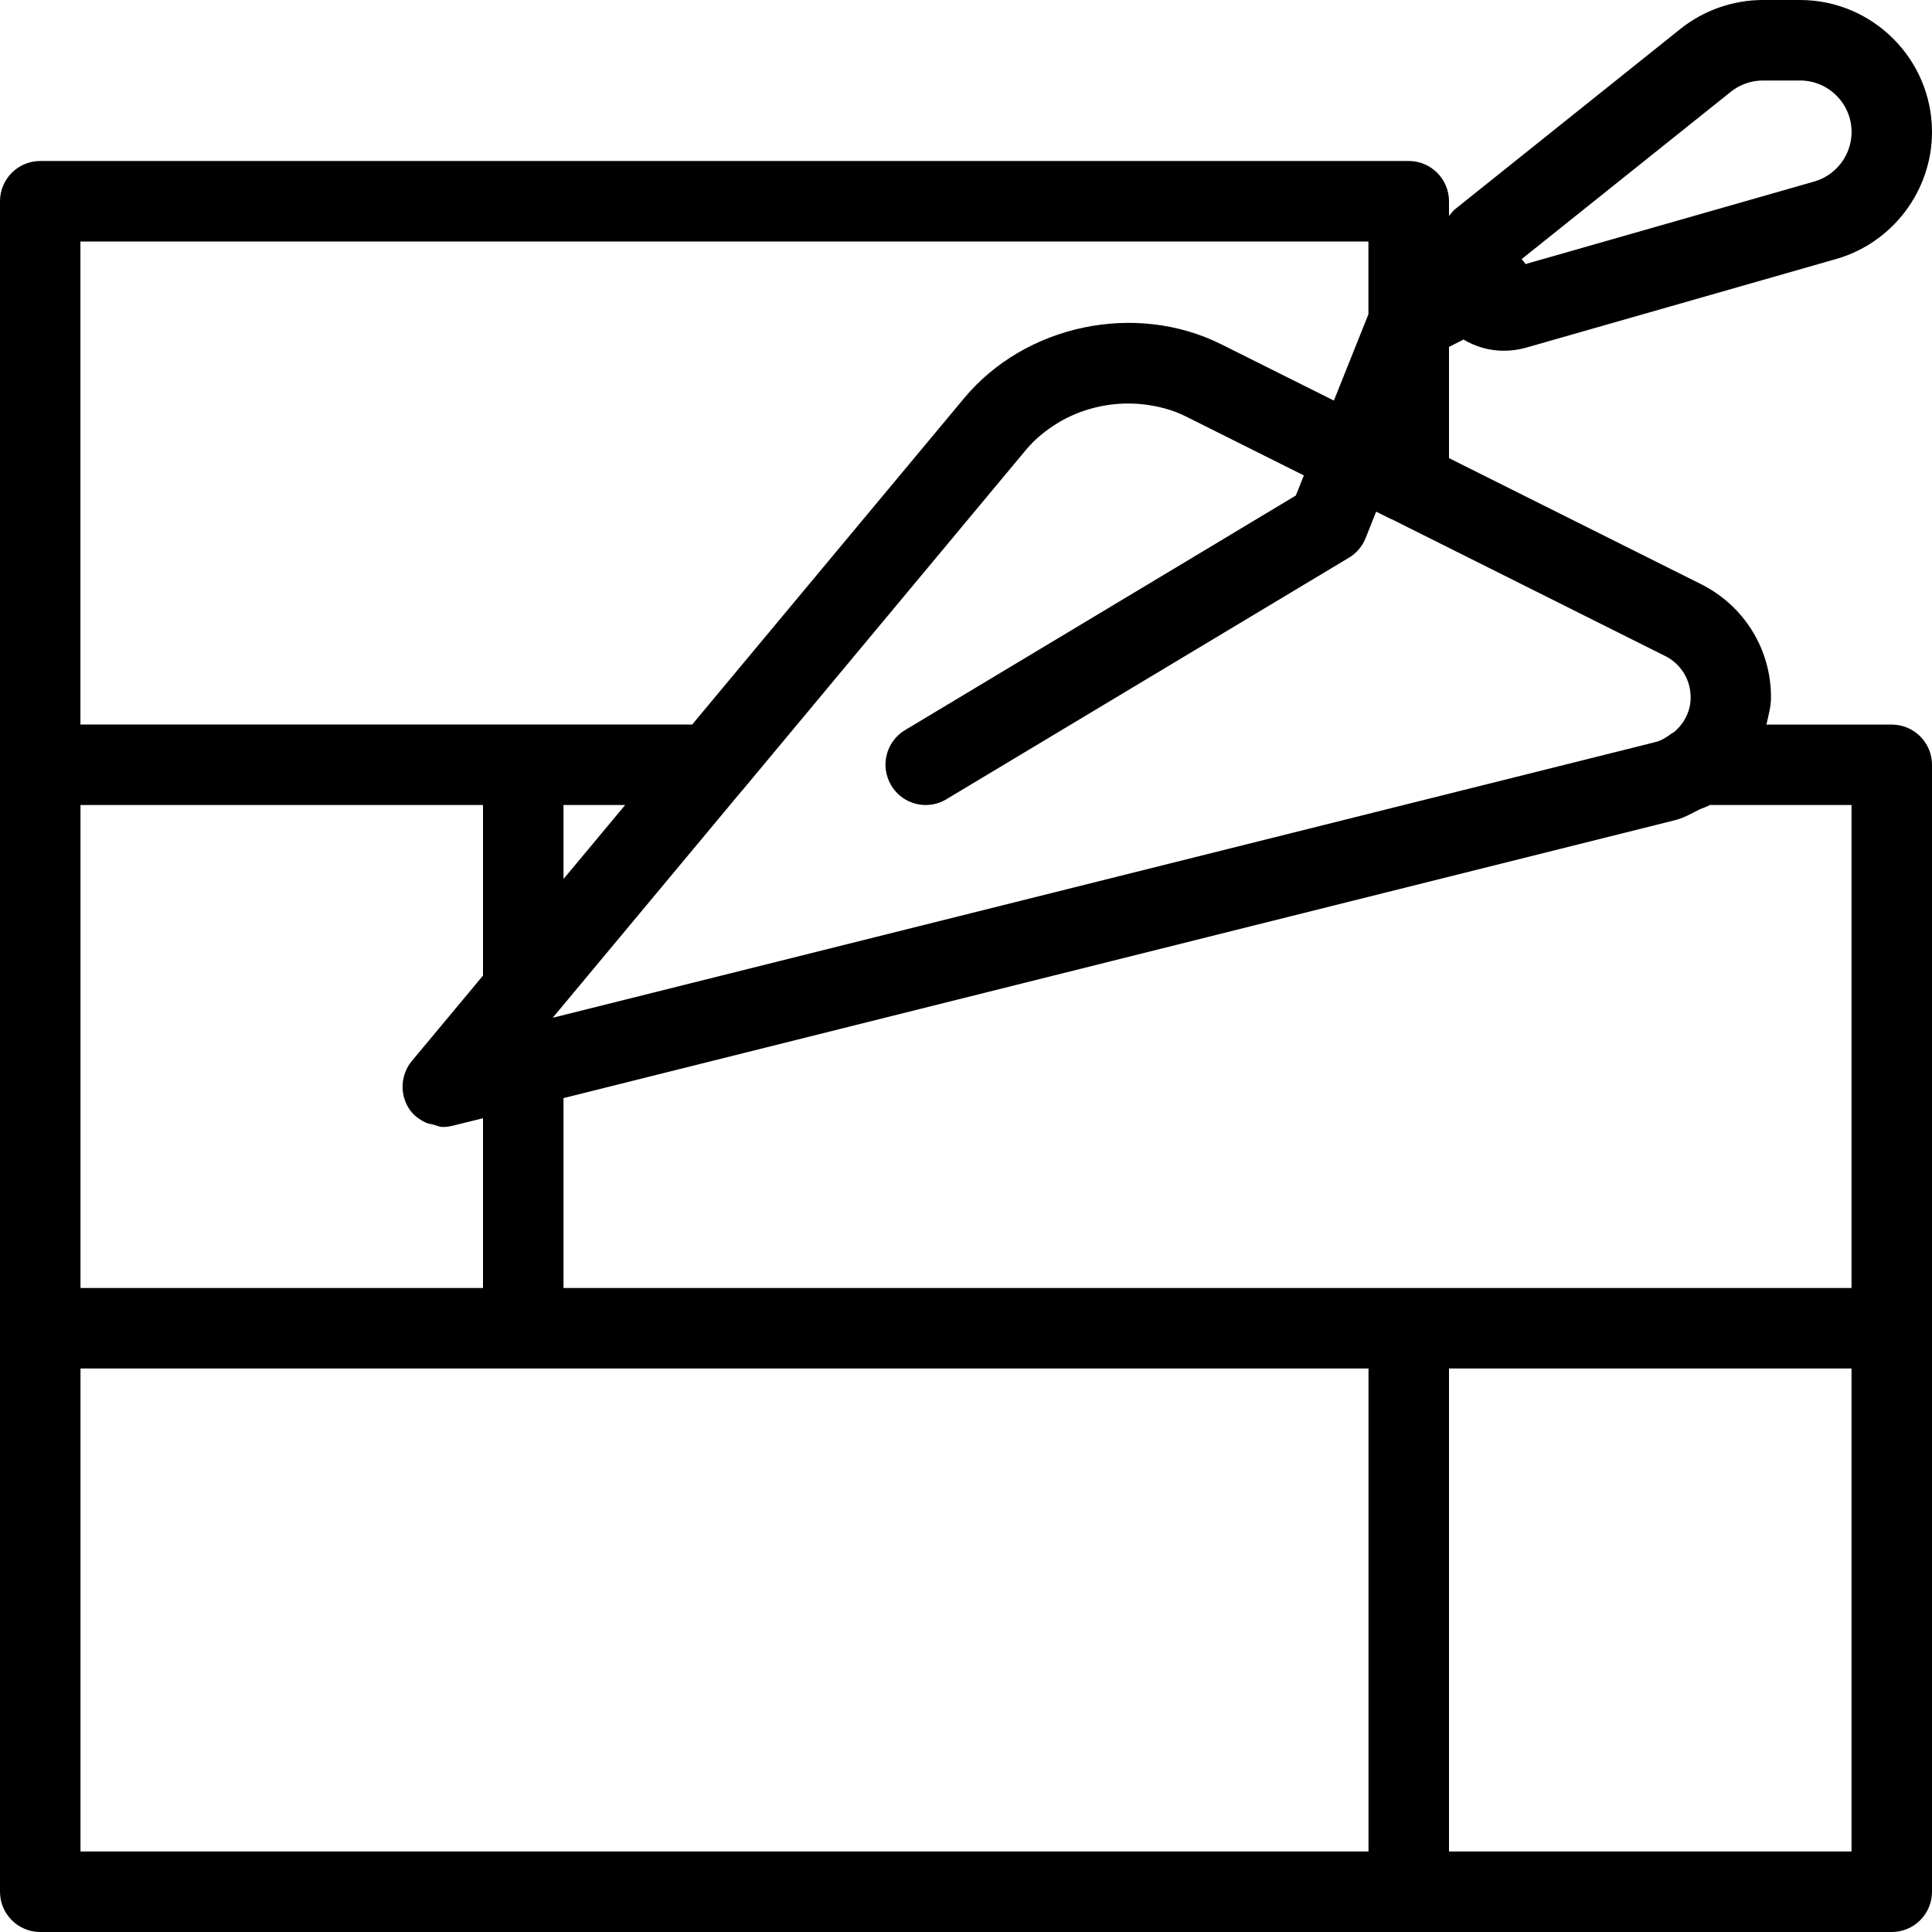 <?xml version="1.0" encoding="iso-8859-1"?>
<!-- Generator: Adobe Illustrator 19.0.0, SVG Export Plug-In . SVG Version: 6.00 Build 0)  -->
<svg version="1.1" id="Layer_1" xmlns="http://www.w3.org/2000/svg" xmlns:xlink="http://www.w3.org/1999/xlink" x="0px" y="0px"
	 viewBox="0 0 24 24" style="enable-background:new 0 0 24 24;" xml:space="preserve">
<path d="M23.5,9.001h-1.557C21.968,8.889,22,8.78,22,8.661c0-0.597-0.333-1.135-0.868-1.404L18,5.691V4.309l0.181-0.091
	c0.149,0.09,0.321,0.139,0.5,0.139c0.091,0,0.184-0.012,0.276-0.038l3.854-1.102C23.511,3.016,24,2.368,24,1.64
	C24,0.736,23.264,0,22.36,0H21.9c-0.372,0-0.736,0.128-1.025,0.359l-2.804,2.243C18.042,2.625,18.026,2.657,18,2.682V2.5
	C18,2.224,17.776,2,17.5,2h-17C0.224,2,0,2.224,0,2.5v7v7v7C0,23.776,0.224,24,0.5,24h17h6c0.276,0,0.5-0.224,0.5-0.5v-6.999V16.5
	V9.501C24,9.225,23.776,9.001,23.5,9.001z M23,16h-5.5H7v-2.359l13.81-3.453c0.101-0.025,0.197-0.079,0.294-0.129
	c0.044-0.021,0.094-0.034,0.136-0.059H23V16z M1,16v-6h5v2.119l-0.08,0.096L5.116,13.18c-0.069,0.083-0.107,0.184-0.114,0.287
	s0.018,0.207,0.075,0.299c0.052,0.084,0.13,0.141,0.216,0.181c0.028,0.013,0.055,0.014,0.085,0.022C5.419,13.979,5.457,14,5.5,14
	c0.038,0,0.078-0.005,0.117-0.015c0.001,0,0.003,0.001,0.004,0L6,13.891V16H1z M7.766,10L7,10.919V10H7.766z M21.002,8.664
	c0,0.176-0.085,0.332-0.215,0.437c-0.004,0.003-0.01,0.002-0.014,0.005c-0.077,0.06-0.142,0.095-0.203,0.111L6.866,12.643
	l2.349-2.819c0.001-0.001,0.003-0.002,0.004-0.003l3.527-4.234c0.114-0.136,0.251-0.246,0.4-0.336
	c0.011-0.007,0.022-0.013,0.033-0.02c0.3-0.17,0.651-0.243,0.994-0.211c0.021,0.002,0.042,0.004,0.063,0.007
	c0.169,0.023,0.336,0.067,0.491,0.144l1.47,0.735l-0.1,0.25L11.242,9.07c-0.236,0.142-0.313,0.449-0.171,0.686
	C11.165,9.914,11.33,10,11.5,10c0.088,0,0.177-0.023,0.257-0.072l5-3c0.094-0.056,0.166-0.141,0.207-0.243l0.131-0.329l0.182,0.091
	c0.002,0.001,0.005,0,0.007,0.001l3.403,1.702C20.881,8.248,21.002,8.443,21.002,8.664z M21.501,1.14C21.613,1.05,21.755,1,21.9,1
	h0.461c0.353,0,0.64,0.287,0.64,0.64c0,0.284-0.191,0.537-0.464,0.615l-3.589,1.026c-0.001-0.002-0.001-0.003-0.001-0.005
	c-0.011-0.023-0.031-0.037-0.045-0.057L21.501,1.14z M0.999,3h16v0.904L16.57,4.976l-1.397-0.698
	c-1.068-0.534-2.435-0.245-3.196,0.668L8.599,9H6.5H1H0.999V3z M1,17h5.5H17v6H1V17z M23,23h-5v-6h5V23z"/>
</svg>

